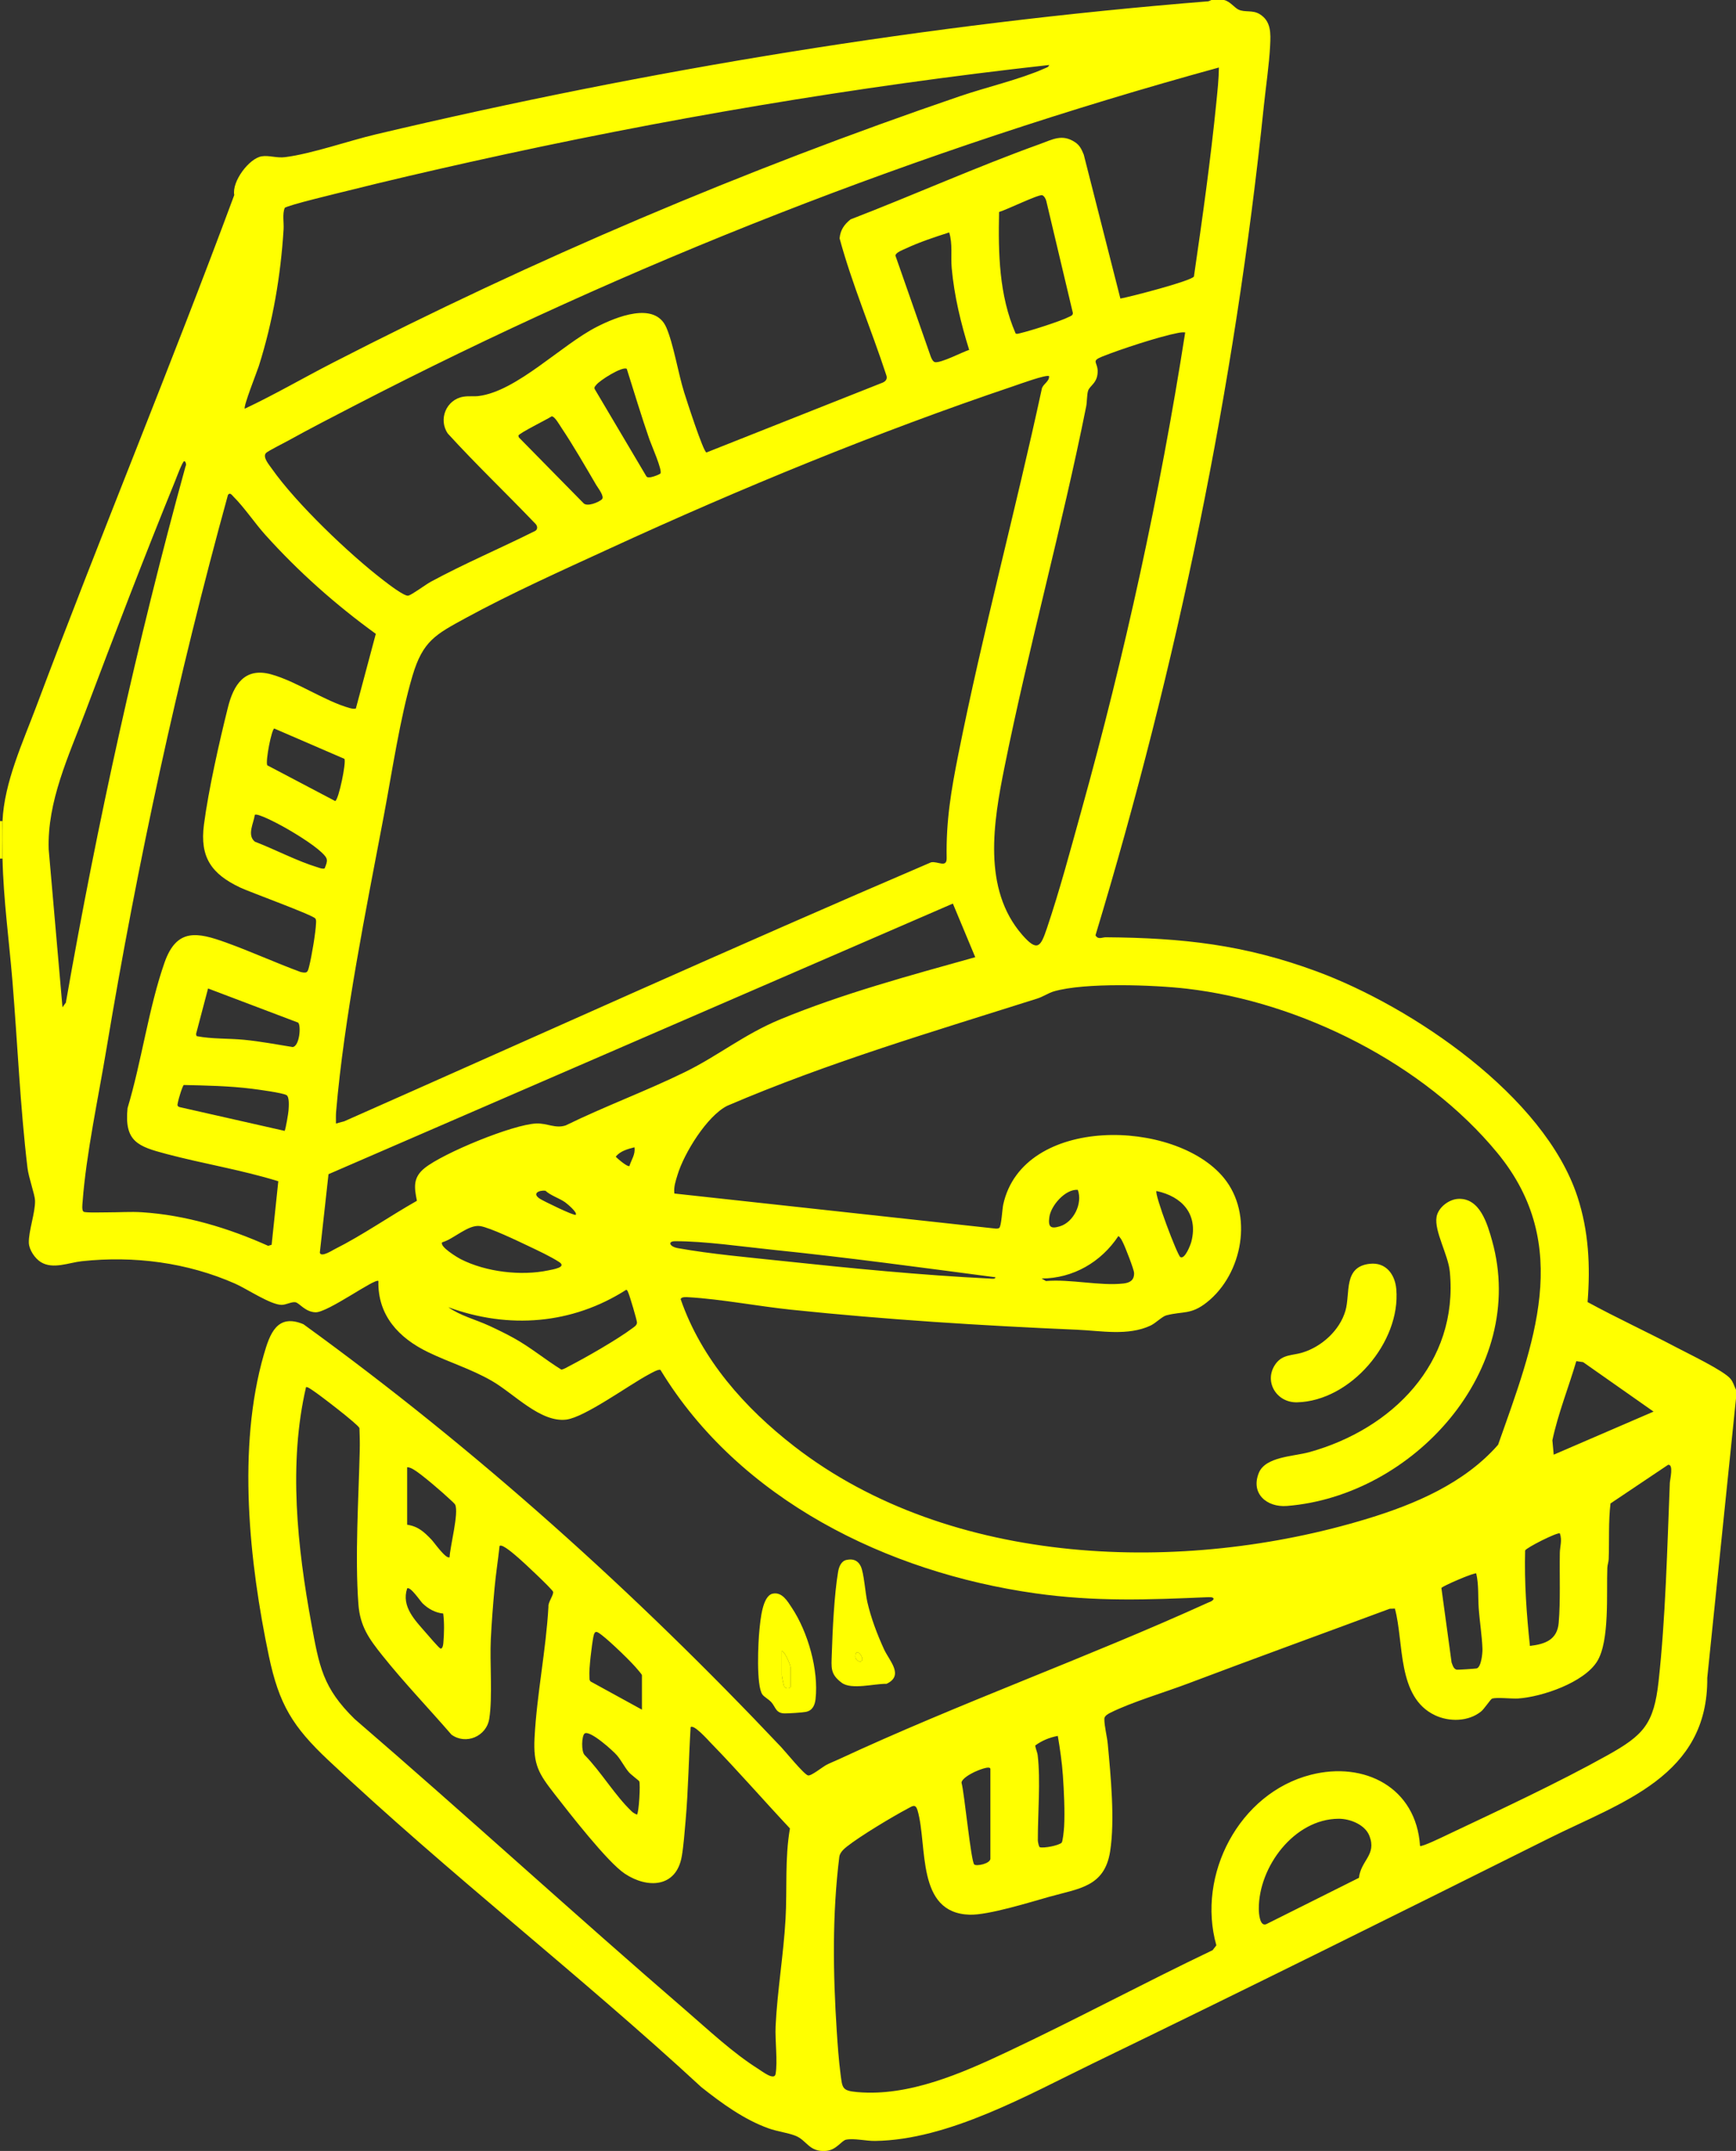 <?xml version="1.0" encoding="UTF-8"?>
<svg id="Capa_1" data-name="Capa 1" xmlns="http://www.w3.org/2000/svg" viewBox="0 0 847.38 1049.38">
  <rect x="0" y="0" width="847.38" height="1049.38" fill="#333333" stroke="none"/>
  <defs>
    <style>
      .cls-1 {
        fill: #ff0;
      }
    </style>
  </defs>
  <path class="cls-1" d="M597.43,0c2.9.56,5.18,3.82,7.17,4.72,3.13,1.41,6.71.09,10.11,2.08,5.83,3.42,5.57,9.47,5.27,15.45-.47,9.28-2.07,19.85-3.05,29.27-14.21,137.33-42.29,272.94-82.2,404.79,1.34,2.29,3.22.94,5.06.95,37.54.3,67.56,3.59,102.9,16.64,46.61,17.21,111.12,60.71,127.28,109.88,5.52,16.78,6.36,33.9,4.96,51.45,14.38,7.84,29.32,14.7,43.81,22.34,5.62,2.96,22.44,11.02,25.86,14.99,1.47,1.7,1.82,3.56,2.78,5.45v4.27l-14.03,136.27c.46,48-41.71,60.56-77.2,78.27-73.96,36.9-148.13,73.73-222.51,109.75-31.74,15.37-70.72,37.49-106.57,37.91-4.34.05-10.09-1.37-14.04-.62-2.3.44-4.69,5.05-9.77,5.48-8.45.71-9.31-5.22-15.12-7.44-3.92-1.49-8.66-2.01-12.93-3.53-12.05-4.3-22.97-12.29-32.89-20.15-59.14-54.63-123.4-104.25-182-159.42-17.39-16.37-24.09-27.18-29.06-50.81-9.62-45.7-15.57-101.86-2.46-147.19,2.9-10.04,6.43-20.14,19.3-14.77,84.27,61.02,161.82,130.8,233.23,206.34,2.23,2.36,11.02,13.21,13.08,13.79,1.49.42,6.99-4.09,8.97-5.13,1.75-.93,3.99-1.78,5.88-2.66,58.9-27.39,121.42-49.67,180.67-76.61,2.89-.91,3.64-2.72-.08-2.56-29.48,1.27-55.1,2.29-84.68-1.9-71.93-10.18-144.22-45.57-182.77-108.96-.96-.56-4.65,1.63-5.8,2.24-9.42,4.99-31.18,20.89-40.2,21.99-12.61,1.53-25.51-12.7-36.41-18.94-10.2-5.84-20.79-9-31.11-14-14.19-6.88-24.59-17.9-24.17-34.67-1.51-1.63-24.79,15.51-30.75,15.26-5.14-.22-7.85-4.64-9.81-4.91s-4.46,1.28-6.68,1.28c-5.37,0-16.96-7.81-22.64-10.32-23.45-10.36-49.41-13.7-74.82-10.98-6.5.69-14.11,4.14-20.1.43-2.86-1.77-5.72-5.99-5.83-9.41-.18-5.69,3.2-14.76,3.02-20.65-.09-2.89-3.11-11.12-3.68-15.88-3.56-29.72-4.87-60.89-7.32-90.84-1.64-20.04-4.42-39.93-4.87-60.06-.13-5.92-.25-12.4,0-18.29.79-18.83,10.01-38.64,16.61-56.25,31.29-83.38,65.53-165.69,96.51-249.19-1.26-6.59,7.26-17.92,13.41-18.89,3.59-.57,7.26.93,11.39.41,13.02-1.64,30.91-7.95,44.35-11.13C316.98,33.96,452.89,11.64,589.86.63l1.48-.63h6.1ZM512.09,31.71c-94.88,10.53-189.18,26.5-282.26,47.24-20.11,4.48-40.25,9.14-60.23,14.14-3.9.98-29.68,7.11-30.65,8.37-1.19,3.15-.32,7.03-.53,10.45-1.4,22.6-5.23,45.03-12.06,66.6-.9,2.85-7.72,19.91-6.86,20.87,14.49-6.82,28.4-14.93,42.66-22.26,98.66-50.73,201.25-94.29,306.34-130.17,12.79-4.37,29.45-8.24,41.33-13.54.85-.38,2.02-.61,2.27-1.68ZM594.99,32.93c-145.91,40.01-287.65,95.52-421.87,164.91-10.92,5.64-21.96,11.33-32.71,17.28-1.91,1.06-9.69,4.94-10.57,5.89-1.8,1.96,1.48,5.7,2.8,7.58,11.94,17.03,37.91,41.81,54.57,54.56,2,1.53,10.24,7.97,12.14,7.44s8.42-5.41,10.95-6.78c16.41-8.88,33.75-16.21,50.44-24.55,1.63-.57,1.88-2.18.81-3.52-14.19-14.85-29.15-29.08-42.96-44.22-4.76-6.9-.78-16.56,7.54-17.97,2.65-.45,5.06-.03,7.58-.35,18.6-2.36,40.39-25.01,57.67-33.78,9.23-4.68,28.2-12.62,33.85.32,3.49,7.99,5.81,22.38,8.68,31.56,1.06,3.38,9.37,29.21,10.92,29.45l85.98-34.07c1.71-.73,2.48-2,1.76-3.8-7.3-22.27-16.61-44.02-22.75-66.58.35-4.04,2.26-6.81,5.36-9.27,30.86-11.89,61.33-25.57,92.47-36.77,6.18-2.22,10.77-5.05,17.06-.91,2.38,1.57,3.23,3.52,4.29,6.08l17.88,70.23c4.59-.79,34.75-8.61,35.9-10.77,4.13-28.29,8.13-56.73,10.97-85.21.55-5.56,1.17-11.17,1.22-16.76ZM495.74,162.69c.69.4,1.63,0,2.35-.17,4.72-1.08,19.77-5.86,23.76-7.95.89-.46,1.77-.59,1.85-1.85l-12.99-54.7c-.22-.93-1.1-2.6-2.05-2.79-1.97-.38-17.74,7.33-20.99,8.18-.44,20.06-.04,40.68,8.08,59.27ZM463.31,113.4c-7.02,2.25-14.46,4.7-21.13,7.82-1.37.64-4.97,1.94-5.11,3.47l17.24,49.24c.33.9,1.07,2.56,2.07,2.75,2.87.55,13.41-4.94,16.69-5.99-4.04-12.96-7.3-26.32-8.52-39.92-.52-5.75.53-11.72-1.23-17.37ZM578.54,162.18c-1.26-.14-2.45.04-3.69.28-9.06,1.74-27.93,7.94-36.72,11.45-5.65,2.26-2.45,2.64-2.34,6.93.15,6.04-3.85,7.17-4.68,9.82-.59,1.87-.48,5.43-.92,7.62-11.8,58.93-27.99,117.06-39.87,175.96-5.38,26.67-10.92,59.36,8.64,81.83,7.52,8.63,9.05,5.71,12.06-3.2,6.22-18.4,11.51-38.27,16.73-57.04,21.37-76.78,38.45-154.82,50.77-233.65ZM305.95,179.94c-2.2-1.36-13.24,5.64-14.89,7.82-.49.64-1.12,1.04-.8,2.01l25.2,42.53c.72,1.76,6.68-.92,6.93-1.31,1.01-1.59-4.49-14.01-5.41-16.67-3.94-11.38-7.41-22.91-11.04-34.38ZM512.08,183.53c-1.08-1.03-14.97,4.05-17.38,4.86-66.4,22.38-133.38,49.91-197.01,79.17-23.11,10.62-48.08,21.81-70.32,33.93-14.77,8.05-20.97,11.18-26.03,28.23-6.08,20.5-9.95,46.9-14,68.31-8.67,45.82-19.35,98.23-23.28,144.39-.16,1.91-.07,3.81-.07,5.71l4.07-1.1c95.41-42.22,190.57-85.27,286.41-126.33,3.27-.68,7.72,2.96,7.62-2.11-.34-18.03,2.15-32.79,5.67-50.43,11.93-59.84,27.95-119.05,40.82-178.67.74-2.31,3.7-3.45,3.49-5.95ZM269.26,203.13c-2.08,1.42-16.04,8.25-16.24,9.42l.24.84,31.45,31.98c1.74,2.17,7.79-.44,9.13-1.81s-1.91-5.43-2.81-6.95c-5.32-9.07-11.25-19.39-17.07-28.05-.82-1.21-3.23-5.58-4.71-5.44ZM30.49,491.43l1.66-2.3c15.44-88.11,34.71-175.51,58.43-261.67.54-.64.04-2.49-.65-2.46-.86.04-3.84,8.16-4.42,9.59-15.18,37.27-29.7,75.14-43.89,112.8-8.09,21.45-18.62,43.58-17.86,66.94l6.74,77.1ZM183.43,309.22c-19.55-14.14-37.75-30.31-53.9-48.25-5.08-5.64-10.4-13.57-15.52-18.62-.81-.8-1.73-2.34-2.74-.88-24.54,88.96-44.16,179.38-59.35,270.49-3.87,23.24-9.91,51.33-11.6,74.36-.09,1.21-.5,4.15.49,4.84.84.59,9.98.29,11.95.3,5.34.02,10.99-.4,16.46-.05,21.37,1.35,42.31,7.71,61.69,16.39l1.68-.52,3.25-30.99c-17.86-5.53-36.56-8.53-54.65-13.32-13.8-3.66-20.6-6-18.93-22.37,6.85-22.69,10.27-48.81,18.04-70.98,5.93-16.91,15.99-14.88,30.2-9.73,12.19,4.41,24.09,9.84,36.27,14.33,3.26.7,3.4.12,4.15-2.87,1.21-4.79,3.17-16.31,3.35-21.1.03-.76.09-1.42-.32-2.11-1.03-1.69-31.89-12.86-36.69-15.13-13.98-6.61-19.82-14.74-17.71-30.73,2.25-17.09,7.48-40.27,11.71-57.18,2.74-10.96,8.1-19.67,21.02-16.13,12.35,3.37,26.29,13.1,38.4,16.46,1,.28,1.99.48,3.02.24l9.74-36.44ZM168.13,370.22l-34.25-14.8c-1.25.21-4.35,15.64-3.44,17.93l33.17,17.45c1.7-.52,5.48-18.91,4.51-20.57ZM158.44,423.69c1.72-4.07,1.65-4.9-1.48-7.85-4.4-4.15-13.93-9.96-19.39-12.93-1.8-.98-11.98-6.43-13.19-5.36-.57,4.14-3.91,9.8,0,13.06,9.87,3.79,20.73,9.53,30.73,12.55,1.08.33,2.15.83,3.32.53ZM160.35,572.85l-4.24,38.31c.64,2.39,5.92-1.06,7.28-1.74,13.64-6.85,26.81-16.08,40.12-23.6-1.36-6.66-1.97-11.36,3.81-15.99,9.09-7.29,43.02-21.27,54.48-21.72,5.23-.21,9.37,2.62,14.35.93,18.95-9.28,39.24-16.74,58.13-25.99,16.33-7.99,28.94-18.47,46.74-25.81,30.5-12.57,63.28-21.38,95.02-30.26l-10.92-26.16-304.78,132.03ZM329.19,582.28l156.99,17.13c.53-.03,1.11-.02,1.55-.33,1.07-.75,1.48-9.19,1.97-11.44,9.59-43.65,83.91-42.02,107.7-12.97,14.54,17.74,9.18,46.78-8.23,60.63-7.85,6.25-11.58,4.28-19.82,6.4-2.09.54-5.19,3.81-7.78,5.02-11.01,5.13-24.19,2.51-35.8,2.01-46.7-2-93.06-4.92-139.59-9.77-16.29-1.7-33.92-5.13-50.01-6.09-1.04-.06-3.61-.32-3.92.96,10.14,29.32,31.34,53.13,55.51,71.84,76.43,59.16,189.94,62.58,279.61,35.28,23.44-7.13,47.47-17.37,63.88-36.1,17.23-48.8,36.81-97.24-.35-142.38-35.76-43.44-95.87-73.65-151.55-80.12-16.1-1.87-49.84-3.11-64.98,1.32-2.59.76-5.17,2.57-8.09,3.5-50.95,16.15-102.09,31.21-151.31,52.31-9.92,5-21.07,23.16-24.25,33.67-.92,3.04-1.94,5.88-1.55,9.13ZM145.54,498.9l-43.98-16.66-5.88,22.28.29.97c7.49,1.47,15.51,1.04,23.21,1.79s15.81,2.25,23.65,3.53c3.36-.3,4.23-10.32,2.71-11.92ZM138.91,551.71c.46-.3,1.85-8.67,1.93-9.95.12-1.82.54-6.7-1.05-7.53-2.19-1.14-13.86-2.69-17.03-3.09-10.89-1.35-22.11-1.55-33.05-1.81-.72.45-3.29,9-3.06,9.92.12.48.51.69.94.85l51.33,11.61ZM309.69,559.72c-3.3.86-6.9,1.79-9.13,4.57.83.98,5.82,5.2,6.68,4.57.93-3.08,3.02-5.7,2.44-9.14ZM281.03,592.64c.99-1.07-4.24-5.44-5.18-6.09-3.03-2.11-6.82-3.14-9.65-5.65-3.07-.29-6.7,1.3-2.66,3.94,1.56,1.02,16.84,8.51,17.49,7.81ZM526.08,580.47c-6.14-.4-13.08,7.72-13.86,13.24-.7,4.9.62,5.96,5.19,4.55,6.67-2.05,11.15-11.16,8.68-17.79ZM576.17,613.29c2.19,1.25,4.97-5.98,5.37-7.58,3.4-13.34-4.55-22.02-17.03-24.65-1.19,1.23,10.16,31.38,11.65,32.23ZM215.83,606.08c-1.42,2.07,7.35,7.34,9.09,8.23,12.18,6.22,29.38,8.27,42.71,5.47,2.29-.48,9.24-1.53,5.3-4.09-4.19-2.72-10.24-5.53-14.84-7.72-5-2.38-19.03-9.12-23.73-9.81-5.85-.86-12.88,6.37-18.53,7.92ZM508.43,623.74l2.11,1.24c11.85-1.07,26.3,2.48,37.82,1.2,3.19-.36,5.32-1.62,5.21-5.16-.05-1.74-4.37-12.74-5.41-14.77-.61-1.2-1.11-2.4-2.25-3.23-8.4,12.69-22.08,20.67-37.49,20.72ZM485.87,623.13c-36.19-4.75-72.48-9.7-108.82-13.42-14.69-1.5-33.14-4.23-47.57-4.16-3.68.02-2.71,2.65,1.41,3.38,16.14,2.89,34.61,4.5,51.05,6.26,33.11,3.53,67.95,6.95,101.17,8.57.66.03,2.88.41,2.77-.63ZM218.86,637.76c5.79,4.13,13.38,6.02,19.92,9.03,3.95,1.82,8.4,3.99,12.19,6.1,8.14,4.52,15.18,10.43,23.06,15.31,1.36-.27,2.55-1.06,3.76-1.69,8.25-4.25,23.67-13.08,30.88-18.51.96-.72,2.07-1.3,2.26-2.67.12-.88-3.61-13.33-4.24-14.64-.27-.55-.34-1.19-.99-1.47-26.44,16.93-57.48,19.31-86.84,8.53ZM758.4,709.69l48.74-21.02-34.38-24.13-3.33-.48c-3.78,12.88-8.88,25.48-11.68,38.61l.65,7.02ZM243.85,754.21c-.73,6.8-1.81,13.62-2.44,20.43-.76,8.24-1.42,16.75-1.83,25-.56,11.51.92,28.2-.76,38.87-1.36,8.63-11.4,12.88-18.44,7.77-11.09-12.82-23.27-25.51-33.82-38.73-6.45-8.08-10.82-14.14-11.62-24.96-1.72-23.34.1-51.38.66-74.99.09-3.61,0-7.27-.15-10.88-.5-1.71-19.7-16.39-22.6-18.25-.62-.4-2.9-2.12-3.48-1.69-8.66,37.28-4.25,77.99,2.62,115.35,3.85,20.91,5.53,31.28,21.14,46.54,54.33,46.79,107.25,95.25,161.55,142.06,11.17,9.63,22.98,20.77,35.42,28.6,1.88,1.18,7.88,5.89,8.48,2.49,1.07-6.03-.31-16.41,0-23.16.82-17.29,3.89-35.11,4.86-52.45.83-14.69-.4-29.67,2.15-44.18-12.98-13.84-25.47-28.21-38.71-41.8-1.35-1.38-8.2-9.13-9.77-7.61-.95,15.11-1.11,30.34-2.44,45.42-.48,5.42-.98,12.38-1.89,17.62-2.64,15.24-16.65,15.85-27.81,8.44-8.46-5.61-27.19-29.76-34.29-38.87-7.7-9.89-10.45-14.18-9.76-27.42,1.11-21.31,5.59-42.61,6.78-63.95-.3-2.02,2.65-5.84,2.28-7.27-.32-1.22-14.84-14.82-16.98-16.6-1.35-1.12-7.84-7.03-9.15-5.79ZM693.15,900.55c.72.72,11.87-4.75,13.63-5.58,25.19-11.92,53.65-25.14,77.83-38.62,17.59-9.8,22.68-15.25,24.97-35.99,3.43-31.06,4.24-65.52,5.5-96.93.06-1.5,1.98-9.24-.85-8.8l-28.11,18.85c-1.07,9.03-.54,18.11-.89,27.16-.05,1.44-.6,2.77-.66,4.22-.49,12.2,1.23,35.66-4.96,45.65-6.42,10.36-26.89,17.34-38.58,18.12-3.11.21-10.46-.7-12.73.07-.7.24-3.76,4.97-5.34,6.25-6.14,5-15.5,5.17-22.49,1.87-18.68-8.81-15.06-35.4-19.59-52.05l-2.51.08c-32.91,12.22-65.93,24.18-98.77,36.59-11.31,4.27-27.36,9.01-37.65,14.17-1.06.53-2.88,1.52-2.89,2.91-.04,3.63,1.32,8.57,1.67,12.34,1.45,15.64,3.54,37.07,1.15,52.35-2.72,17.37-15.21,18.09-29.67,22.16-9.56,2.69-29.78,8.99-38.86,8.74-26.33-.73-20.48-33.57-25.44-50.78-1.01-3.51-2.5-2.23-4.9-.95-7.69,4.09-23.01,13.29-29.65,18.52-1.53,1.21-3.33,2.88-3.66,4.87-3.52,28.29-3.1,56.87-1.25,85.32.42,6.5.99,14.33,1.83,20.73.91,6.93.71,8.18,8.23,8.84,25.11,2.21,50.91-9.16,73.06-19.59,33.73-15.88,66.67-33.58,100.33-49.64l1.83-2.36c-9.7-34.36,11.12-74.29,46.12-83.22,26.22-6.69,51.46,6.22,53.3,34.71ZM198.74,715.8v28.05c5.47.85,8.29,3.55,11.9,7.31,1.37,1.43,7.09,9.7,8.82,8.54.21-5.22,4.57-21.57,2.74-25.59-.26-.58-2.07-2.14-2.72-2.76-3.41-3.25-13.69-12.1-17.39-14.31-1.03-.62-2.11-1.21-3.35-1.23ZM761.42,748.11c-.88-.88-16.53,7.01-16.97,8.33-.43,15.57.7,31.14,2.34,46.55,7.41-.88,13.33-2.96,14.04-11.26.91-10.61.37-23.35.56-34.19.05-3.1,1.22-6,.02-9.43ZM720.57,767.63c-.7-.63-16.68,6.22-16.99,7.1l4.97,36.33c.54,1.37.94,3.22,2.59,3.53.47.09,9.15-.5,9.62-.62,2.28-.55,2.92-7.46,2.86-9.46-.2-6.33-1.4-13.63-1.84-20.1-.38-5.55.09-11.28-1.2-16.79ZM216.36,787.19c-3.88-.38-7.25-2.26-10.03-4.91-1.16-1.11-5.98-8.46-7.59-7.34-2.94,8.83,3.87,15.55,9.15,21.63,1.07,1.23,6.27,7.31,7,7.63,1.22.53,1.47-2.12,1.52-2.73.4-4.81.51-9.51-.06-14.28ZM313.35,834.08v-16.77c0-.42-1.4-1.93-1.81-2.45-2.98-3.8-13.78-14.1-17.68-17.07-2.42-1.84-3.55-2.73-4.21.68-.78,4.04-2.23,15.7-1.94,19.48.07.86-.13,1.77.64,2.42l25,13.71ZM312,868.96c-.17-.29-4.06-3.22-5.06-4.39-2.15-2.53-3.63-5.67-5.8-8.22-1.88-2.2-13.23-12.45-15.77-10.63-1.45,1.04-1.75,8.81.03,10.52,7.95,8.08,14.95,19.96,23.05,27.56.65.61,1.62,1.16,2.46,1.49.95-.7,1.8-15.11,1.09-16.33ZM516.34,846.89c-3.97.73-7.76,2.27-11.01,4.67.17,1.66,1.01,3.2,1.2,4.85,1.43,12.13.03,28.83.06,41.4,0,.58.46,3.25.99,3.39,2.05.56,8.97-.8,10.6-2.17.61-.51,1.16-6.42,1.24-7.9.42-7.41-.09-17.55-.61-25.05-.44-6.39-1.4-12.88-2.47-19.18ZM483.43,906.94v-43.9c0-1.98-6.67.92-7.73,1.42-1.85.87-6.28,3.26-6.36,5.28,1.38,4.75,4.6,38.5,6.22,39.88,1.07.92,7.46-.29,7.86-2.68ZM653.38,887.3c-21.71.14-39.06,23.52-38.93,44.03.01,2.24.48,8.78,3.71,7.37l45.16-22.57c.99-8.61,8.73-11.16,5.13-20.46-2.14-5.52-9.5-8.41-15.06-8.37Z"/>
  <path class="cls-1" d="M1.22,400.58c-.25,5.89-.13,12.37,0,18.29H0v-18.29h1.22Z"/>
  <path class="cls-1" d="M377.2,777.48c4.57-.93,7.2,3.7,9.32,6.9,7.84,11.82,13.15,30.34,11.57,44.52-.34,3.03-1.49,5.61-4.71,6.26-1.79.36-8.19.75-10.23.75-4.57,0-4.51-3.15-6.69-5.51-1.27-1.37-3.41-2.52-4.27-3.65-3.17-4.2-2.11-25.94-1.46-31.92.47-4.36,1.38-16.32,6.47-17.35ZM381.63,805.43v11.89c0,.45.93,5.22,1.17,5.54.97,1.28,3.1.89,3.1-.05v-9.15c0-1.28-2.58-7.63-4.27-8.23Z"/>
  <path class="cls-1" d="M413.15,761.05c3.13-.72,5.59.14,7.01,3.09,1.58,3.28,2.18,13.02,3.22,17.51,1.83,7.9,4.77,15.61,8.13,22.96,2.57,5.62,9.95,12.78,1.23,16.87-5.95-.12-17.12,3.02-21.86-.5-5.72-4.25-5.06-7.42-4.86-14.03.34-11.31,1.22-29.32,3.09-40.2.4-2.33,1.46-5.12,4.04-5.71ZM420.64,810.3c1.45-1.43-3.07-7.29-3.1-2.13-.01,2.08,2.35,2.88,3.1,2.13Z"/>
  <path class="cls-1" d="M711.9,584.88c10.53-.41,14.13,12.24,16.43,20.44,17.65,62.99-38.62,124.51-100.12,129.38-9.92.79-17.86-6.11-13.73-16.17,3.25-7.93,17.01-7.96,24.66-10.09,40.35-11.19,72.81-43.48,68.56-87.98-.8-8.35-7.67-19.79-6.48-26.76.79-4.65,6.06-8.64,10.68-8.82Z"/>
  <path class="cls-1" d="M668.63,616.56c7.84-.86,12.3,5.13,12.93,12.37,2.23,25.84-22.33,54.6-48.45,55.21-10.23.24-16.51-10.54-10.33-18.9,3.36-4.55,8.19-3.91,12.93-5.36,9.44-2.88,18.23-10.81,21.03-20.43,2.49-8.56-1.18-21.46,11.89-22.89Z"/>
  <path class="cls-1" d="M381.63,805.43c1.69.61,4.27,6.96,4.27,8.23v9.15c0,.94-2.13,1.33-3.1.05-.24-.32-1.17-5.08-1.17-5.54v-11.89Z"/>
  <path class="cls-1" d="M420.64,810.3c-.75.75-3.11-.05-3.1-2.13.03-5.16,4.55.7,3.1,2.13Z"/>
</svg>